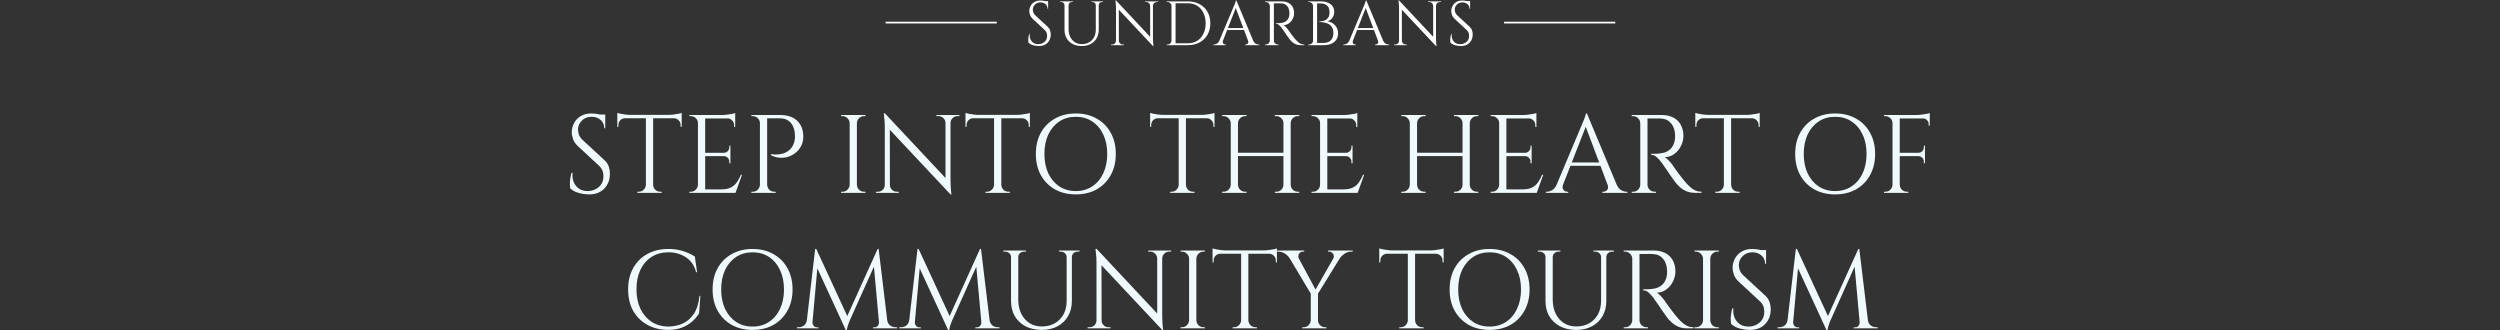 <svg width="1439" height="190" viewBox="0 0 1439 190" fill="none" xmlns="http://www.w3.org/2000/svg">
<rect x="0" y="0" width="1439" height="190" fill="#333333" stroke="none"/>
<line x1="509.75" y1="13" x2="573.75" y2="13" stroke="white"/>
<path d="M598.803 0.296C599.187 0.296 599.595 0.32 600.027 0.368C600.483 0.416 600.915 0.488 601.323 0.584C601.755 0.656 602.139 0.74 602.475 0.836C602.835 0.908 603.111 0.992 603.303 1.088V5.084H602.979C602.979 3.932 602.583 3.032 601.791 2.384C600.999 1.712 600.039 1.376 598.911 1.376C597.591 1.376 596.523 1.796 595.707 2.636C594.891 3.452 594.483 4.412 594.483 5.516C594.483 5.972 594.579 6.512 594.771 7.136C594.987 7.736 595.371 8.3 595.923 8.828L603.015 15.38C603.735 16.052 604.215 16.772 604.455 17.54C604.695 18.308 604.815 19.052 604.815 19.772C604.815 21.764 604.203 23.384 602.979 24.632C601.779 25.88 600.147 26.504 598.083 26.504C597.507 26.504 596.823 26.444 596.031 26.324C595.263 26.204 594.507 26 593.763 25.712C593.043 25.4 592.443 25.004 591.963 24.524C591.891 24.14 591.855 23.66 591.855 23.084C591.855 22.508 591.903 21.908 591.999 21.284C592.095 20.636 592.227 20.048 592.395 19.52H592.719C592.599 20.744 592.755 21.812 593.187 22.724C593.619 23.636 594.243 24.332 595.059 24.812C595.899 25.268 596.847 25.472 597.903 25.424C599.223 25.352 600.351 24.896 601.287 24.056C602.247 23.192 602.727 22.04 602.727 20.6C602.727 19.904 602.607 19.28 602.367 18.728C602.127 18.152 601.779 17.66 601.323 17.252L594.411 10.844C593.691 10.172 593.187 9.44 592.899 8.648C592.611 7.832 592.467 7.076 592.467 6.38C592.467 5.372 592.707 4.4 593.187 3.464C593.667 2.528 594.375 1.772 595.311 1.196C596.271 0.596 597.435 0.296 598.803 0.296ZM603.303 0.656V1.412H600.567V0.656H603.303ZM615.077 0.8V16.64C615.077 18.368 615.389 19.892 616.013 21.212C616.661 22.532 617.561 23.564 618.713 24.308C619.865 25.028 621.197 25.388 622.709 25.388C624.317 25.388 625.721 25.04 626.921 24.344C628.121 23.648 629.057 22.688 629.729 21.464C630.401 20.216 630.737 18.764 630.737 17.108V0.8H632.429V17.108C632.429 18.98 632.021 20.624 631.205 22.04C630.413 23.432 629.285 24.524 627.821 25.316C626.357 26.108 624.653 26.504 622.709 26.504C620.717 26.504 618.965 26.12 617.453 25.352C615.965 24.56 614.801 23.468 613.961 22.076C613.145 20.66 612.737 19.016 612.737 17.144V0.8H615.077ZM612.845 0.8V2.96H612.737C612.737 2.432 612.545 2 612.161 1.664C611.801 1.328 611.357 1.16 610.829 1.16C610.829 1.16 610.733 1.16 610.541 1.16C610.349 1.16 610.253 1.16 610.253 1.16V0.8H612.845ZM617.561 0.8V1.16C617.561 1.16 617.465 1.16 617.273 1.16C617.081 1.16 616.985 1.16 616.985 1.16C616.457 1.16 616.001 1.328 615.617 1.664C615.257 2 615.077 2.432 615.077 2.96H615.005V0.8H617.561ZM630.845 0.8V2.96H630.737C630.737 2.432 630.545 2 630.161 1.664C629.801 1.328 629.357 1.16 628.829 1.16C628.829 1.16 628.733 1.16 628.541 1.16C628.349 1.16 628.253 1.16 628.253 1.16V0.8H630.845ZM634.913 0.8V1.16C634.913 1.16 634.817 1.16 634.625 1.16C634.433 1.16 634.337 1.16 634.337 1.16C633.809 1.16 633.353 1.328 632.969 1.664C632.609 2 632.429 2.432 632.429 2.96H632.357V0.8H634.913ZM642.397 0.26L663.313 22.58L663.637 26.504L642.721 4.22L642.397 0.26ZM642.469 23.444V26H639.481V25.64C639.481 25.64 639.589 25.64 639.805 25.64C640.021 25.64 640.141 25.64 640.165 25.64C640.765 25.64 641.281 25.424 641.713 24.992C642.145 24.56 642.361 24.044 642.361 23.444H642.469ZM644.017 23.444C644.017 24.044 644.233 24.56 644.665 24.992C645.097 25.424 645.613 25.64 646.213 25.64C646.237 25.64 646.357 25.64 646.573 25.64C646.789 25.64 646.897 25.64 646.897 25.64V26H643.909V23.444H644.017ZM642.397 0.26L643.981 2.276L644.017 26H642.361V4.76C642.361 3.536 642.301 2.48 642.181 1.592C642.085 0.704 642.037 0.26 642.037 0.26H642.397ZM663.637 0.8V21.896C663.637 22.664 663.661 23.408 663.709 24.128C663.757 24.824 663.805 25.4 663.853 25.856C663.925 26.288 663.961 26.504 663.961 26.504H663.637L662.017 24.596V0.8H663.637ZM666.517 0.8V1.16C666.517 1.16 666.409 1.16 666.193 1.16C665.977 1.16 665.869 1.16 665.869 1.16C665.269 1.16 664.753 1.376 664.321 1.808C663.889 2.216 663.661 2.732 663.637 3.356H663.529V0.8H666.517ZM659.101 0.8H662.089V3.356H662.017C661.993 2.732 661.765 2.216 661.333 1.808C660.925 1.376 660.409 1.16 659.785 1.16C659.785 1.16 659.677 1.16 659.461 1.16C659.245 1.16 659.125 1.16 659.101 1.16V0.8ZM683.743 0.8C686.311 0.8 688.555 1.328 690.475 2.384C692.419 3.416 693.931 4.88 695.011 6.776C696.115 8.672 696.667 10.88 696.667 13.4C696.667 15.92 696.115 18.128 695.011 20.024C693.931 21.896 692.419 23.36 690.475 24.416C688.555 25.472 686.311 26 683.743 26H676.039L676.003 24.92C676.003 24.92 676.255 24.92 676.759 24.92C677.287 24.92 677.935 24.92 678.703 24.92C679.495 24.92 680.275 24.92 681.043 24.92C681.811 24.92 682.447 24.92 682.951 24.92C683.479 24.92 683.743 24.92 683.743 24.92C685.807 24.92 687.595 24.44 689.107 23.48C690.643 22.52 691.831 21.176 692.671 19.448C693.535 17.72 693.967 15.704 693.967 13.4C693.967 11.096 693.535 9.08 692.671 7.352C691.831 5.624 690.643 4.28 689.107 3.32C687.571 2.36 685.783 1.88 683.743 1.88C683.743 1.88 683.467 1.88 682.915 1.88C682.387 1.88 681.715 1.88 680.899 1.88C680.107 1.88 679.303 1.88 678.487 1.88C677.695 1.88 677.023 1.88 676.471 1.88C675.919 1.88 675.643 1.88 675.643 1.88V0.8H683.743ZM676.651 0.8V26H674.311V0.8H676.651ZM674.419 23.372V26H671.539V25.64C671.539 25.64 671.611 25.64 671.755 25.64C671.923 25.64 672.007 25.64 672.007 25.64C672.631 25.64 673.159 25.424 673.591 24.992C674.047 24.536 674.287 23.996 674.311 23.372H674.419ZM674.419 3.428H674.311C674.311 2.804 674.083 2.276 673.627 1.844C673.171 1.388 672.631 1.16 672.007 1.16C672.007 1.16 671.935 1.16 671.791 1.16C671.647 1.16 671.575 1.16 671.575 1.16L671.539 0.8H674.419V3.428ZM711.677 0.296L722.333 25.784H719.273L710.957 3.716L711.677 0.296ZM703.937 23.372C703.769 23.852 703.745 24.26 703.865 24.596C703.985 24.932 704.177 25.196 704.441 25.388C704.729 25.556 705.017 25.64 705.305 25.64H705.629V26H698.393V25.64C698.393 25.64 698.453 25.64 698.573 25.64C698.669 25.64 698.717 25.64 698.717 25.64C699.269 25.64 699.833 25.472 700.409 25.136C701.009 24.776 701.501 24.188 701.885 23.372H703.937ZM711.677 0.296L712.001 2.816L702.965 25.892H700.805L710.021 4.004C710.021 4.004 710.081 3.86 710.201 3.572C710.345 3.26 710.501 2.888 710.669 2.456C710.861 2.024 711.017 1.604 711.137 1.196C711.281 0.788 711.353 0.488 711.353 0.296H711.677ZM716.753 16.172V17.252H705.485V16.172H716.753ZM718.373 23.372H721.325C721.685 24.188 722.165 24.776 722.765 25.136C723.365 25.472 723.941 25.64 724.493 25.64C724.493 25.64 724.541 25.64 724.637 25.64C724.733 25.64 724.781 25.64 724.781 25.64V26H716.681V25.64H717.005C717.461 25.64 717.869 25.448 718.229 25.064C718.589 24.656 718.637 24.092 718.373 23.372ZM732.786 0.8H737.862C738.942 0.8 739.914 0.956 740.778 1.268C741.666 1.58 742.41 2.036 743.01 2.636C743.61 3.212 744.066 3.92 744.378 4.76C744.714 5.576 744.882 6.512 744.882 7.568C744.882 8.72 744.606 9.824 744.054 10.88C743.526 11.936 742.794 12.8 741.858 13.472C740.946 14.12 739.914 14.444 738.762 14.444C739.17 14.612 739.614 14.96 740.094 15.488C740.574 15.992 740.994 16.484 741.354 16.964C741.354 16.964 741.51 17.204 741.822 17.684C742.158 18.14 742.566 18.704 743.046 19.376C743.55 20.048 744.054 20.708 744.558 21.356C745.062 22.004 745.494 22.52 745.854 22.904C746.334 23.432 746.814 23.9 747.294 24.308C747.774 24.716 748.29 25.04 748.842 25.28C749.418 25.52 750.054 25.64 750.75 25.64V26H748.77C747.666 26 746.706 25.832 745.89 25.496C745.098 25.16 744.426 24.752 743.874 24.272C743.322 23.768 742.854 23.288 742.47 22.832C742.398 22.736 742.194 22.46 741.858 22.004C741.546 21.548 741.162 21.008 740.706 20.384C740.274 19.736 739.842 19.1 739.41 18.476C738.978 17.852 738.606 17.324 738.294 16.892C737.982 16.436 737.802 16.172 737.754 16.1C737.298 15.5 736.794 14.948 736.242 14.444C735.69 13.94 735.09 13.688 734.442 13.688V13.328C734.442 13.328 734.622 13.34 734.982 13.364C735.366 13.364 735.822 13.352 736.35 13.328C736.974 13.304 737.658 13.208 738.402 13.04C739.146 12.872 739.842 12.524 740.49 11.996C741.138 11.468 741.63 10.664 741.966 9.584C742.038 9.32 742.098 8.996 742.146 8.612C742.194 8.204 742.206 7.808 742.182 7.424C742.158 5.792 741.738 4.496 740.922 3.536C740.13 2.552 739.062 2.024 737.718 1.952C737.046 1.904 736.35 1.892 735.63 1.916C734.934 1.916 734.346 1.916 733.866 1.916C733.386 1.916 733.146 1.916 733.146 1.916C733.146 1.892 733.11 1.796 733.038 1.628C732.99 1.436 732.93 1.256 732.858 1.088C732.81 0.896 732.786 0.8 732.786 0.8ZM733.254 0.8V26H730.914V0.8H733.254ZM731.022 23.372V26H728.142V25.64C728.142 25.64 728.214 25.64 728.358 25.64C728.526 25.64 728.61 25.64 728.61 25.64C729.234 25.64 729.762 25.424 730.194 24.992C730.65 24.536 730.89 23.996 730.914 23.372H731.022ZM731.022 3.428H730.914C730.89 2.804 730.65 2.276 730.194 1.844C729.762 1.388 729.234 1.16 728.61 1.16C728.61 1.16 728.526 1.16 728.358 1.16C728.214 1.16 728.142 1.16 728.142 1.16V0.8H731.022V3.428ZM733.146 23.372H733.254C733.254 23.996 733.482 24.536 733.938 24.992C734.394 25.424 734.934 25.64 735.558 25.64C735.558 25.64 735.63 25.64 735.774 25.64C735.918 25.64 735.99 25.64 735.99 25.64V26H733.146V23.372ZM756.363 0.8H760.179C761.859 0.8 763.275 1.052 764.427 1.556C765.603 2.06 766.491 2.768 767.091 3.68C767.691 4.568 767.991 5.612 767.991 6.812C767.991 7.82 767.799 8.708 767.415 9.476C767.031 10.22 766.539 10.832 765.939 11.312C765.339 11.768 764.703 12.092 764.031 12.284C765.303 12.476 766.395 12.896 767.307 13.544C768.243 14.192 768.951 15.008 769.431 15.992C769.935 16.952 770.187 18.032 770.187 19.232C770.187 20.576 769.863 21.764 769.215 22.796C768.567 23.804 767.607 24.596 766.335 25.172C765.087 25.724 763.575 26 761.799 26H757.803C757.803 26 757.803 25.892 757.803 25.676C757.827 25.46 757.839 25.244 757.839 25.028C757.839 24.812 757.839 24.704 757.839 24.704H761.655C762.903 24.704 763.959 24.488 764.823 24.056C765.687 23.6 766.347 22.94 766.803 22.076C767.259 21.212 767.487 20.18 767.487 18.98C767.487 17.636 767.223 16.544 766.695 15.704C766.191 14.864 765.531 14.228 764.715 13.796C763.899 13.364 763.011 13.076 762.051 12.932C761.115 12.764 760.215 12.68 759.351 12.68V12.356C759.903 12.356 760.515 12.296 761.187 12.176C761.859 12.056 762.507 11.816 763.131 11.456C763.755 11.096 764.271 10.568 764.679 9.872C765.087 9.152 765.291 8.216 765.291 7.064C765.291 5.984 765.087 5.06 764.679 4.292C764.295 3.524 763.707 2.948 762.915 2.564C762.147 2.156 761.187 1.952 760.035 1.952H756.723C756.723 1.928 756.687 1.832 756.615 1.664C756.567 1.472 756.507 1.28 756.435 1.088C756.387 0.896 756.363 0.8 756.363 0.8ZM758.127 0.8V26H755.787V0.8H758.127ZM755.895 23.372V26H753.015L753.051 25.64C753.099 25.64 753.171 25.64 753.267 25.64C753.387 25.64 753.459 25.64 753.483 25.64C754.107 25.64 754.647 25.424 755.103 24.992C755.559 24.536 755.787 23.996 755.787 23.372H755.895ZM755.895 3.428H755.787C755.787 2.804 755.559 2.276 755.103 1.844C754.647 1.388 754.107 1.16 753.483 1.16C753.459 1.16 753.387 1.16 753.267 1.16C753.171 1.16 753.099 1.16 753.051 1.16L753.015 0.8H755.895V3.428ZM786.473 0.296L797.129 25.784H794.069L785.753 3.716L786.473 0.296ZM778.733 23.372C778.565 23.852 778.541 24.26 778.661 24.596C778.781 24.932 778.973 25.196 779.237 25.388C779.525 25.556 779.813 25.64 780.101 25.64H780.425V26H773.189V25.64C773.189 25.64 773.249 25.64 773.369 25.64C773.465 25.64 773.513 25.64 773.513 25.64C774.065 25.64 774.629 25.472 775.205 25.136C775.805 24.776 776.297 24.188 776.681 23.372H778.733ZM786.473 0.296L786.797 2.816L777.761 25.892H775.601L784.817 4.004C784.817 4.004 784.877 3.86 784.997 3.572C785.141 3.26 785.297 2.888 785.465 2.456C785.657 2.024 785.813 1.604 785.933 1.196C786.077 0.788 786.149 0.488 786.149 0.296H786.473ZM791.549 16.172V17.252H780.281V16.172H791.549ZM793.169 23.372H796.121C796.481 24.188 796.961 24.776 797.561 25.136C798.161 25.472 798.737 25.64 799.289 25.64C799.289 25.64 799.337 25.64 799.433 25.64C799.529 25.64 799.577 25.64 799.577 25.64V26H791.477V25.64H791.801C792.257 25.64 792.665 25.448 793.025 25.064C793.385 24.656 793.433 24.092 793.169 23.372ZM805.314 0.26L826.23 22.58L826.554 26.504L805.638 4.22L805.314 0.26ZM805.386 23.444V26H802.398V25.64C802.398 25.64 802.506 25.64 802.722 25.64C802.938 25.64 803.058 25.64 803.082 25.64C803.682 25.64 804.198 25.424 804.63 24.992C805.062 24.56 805.278 24.044 805.278 23.444H805.386ZM806.934 23.444C806.934 24.044 807.15 24.56 807.582 24.992C808.014 25.424 808.53 25.64 809.13 25.64C809.154 25.64 809.274 25.64 809.49 25.64C809.706 25.64 809.814 25.64 809.814 25.64V26H806.826V23.444H806.934ZM805.314 0.26L806.898 2.276L806.934 26H805.278V4.76C805.278 3.536 805.218 2.48 805.098 1.592C805.002 0.704 804.954 0.26 804.954 0.26H805.314ZM826.554 0.8V21.896C826.554 22.664 826.578 23.408 826.626 24.128C826.674 24.824 826.722 25.4 826.77 25.856C826.842 26.288 826.878 26.504 826.878 26.504H826.554L824.934 24.596V0.8H826.554ZM829.434 0.8V1.16C829.434 1.16 829.326 1.16 829.11 1.16C828.894 1.16 828.786 1.16 828.786 1.16C828.186 1.16 827.67 1.376 827.238 1.808C826.806 2.216 826.578 2.732 826.554 3.356H826.446V0.8H829.434ZM822.018 0.8H825.006V3.356H824.934C824.91 2.732 824.682 2.216 824.25 1.808C823.842 1.376 823.326 1.16 822.702 1.16C822.702 1.16 822.594 1.16 822.378 1.16C822.162 1.16 822.042 1.16 822.018 1.16V0.8ZM841.683 0.296C842.067 0.296 842.475 0.32 842.907 0.368C843.363 0.416 843.795 0.488 844.203 0.584C844.635 0.656 845.019 0.74 845.355 0.836C845.715 0.908 845.991 0.992 846.183 1.088V5.084H845.859C845.859 3.932 845.463 3.032 844.671 2.384C843.879 1.712 842.919 1.376 841.791 1.376C840.471 1.376 839.403 1.796 838.587 2.636C837.771 3.452 837.363 4.412 837.363 5.516C837.363 5.972 837.459 6.512 837.651 7.136C837.867 7.736 838.251 8.3 838.803 8.828L845.895 15.38C846.615 16.052 847.095 16.772 847.335 17.54C847.575 18.308 847.695 19.052 847.695 19.772C847.695 21.764 847.083 23.384 845.859 24.632C844.659 25.88 843.027 26.504 840.963 26.504C840.387 26.504 839.703 26.444 838.911 26.324C838.143 26.204 837.387 26 836.643 25.712C835.923 25.4 835.323 25.004 834.843 24.524C834.771 24.14 834.735 23.66 834.735 23.084C834.735 22.508 834.783 21.908 834.879 21.284C834.975 20.636 835.107 20.048 835.275 19.52H835.599C835.479 20.744 835.635 21.812 836.067 22.724C836.499 23.636 837.123 24.332 837.939 24.812C838.779 25.268 839.727 25.472 840.783 25.424C842.103 25.352 843.231 24.896 844.167 24.056C845.127 23.192 845.607 22.04 845.607 20.6C845.607 19.904 845.487 19.28 845.247 18.728C845.007 18.152 844.659 17.66 844.203 17.252L837.291 10.844C836.571 10.172 836.067 9.44 835.779 8.648C835.491 7.832 835.347 7.076 835.347 6.38C835.347 5.372 835.587 4.4 836.067 3.464C836.547 2.528 837.255 1.772 838.191 1.196C839.151 0.596 840.315 0.296 841.683 0.296ZM846.183 0.656V1.412H843.447V0.656H846.183Z" fill="white"/>
<line x1="865.75" y1="13" x2="929.75" y2="13" stroke="white"/>
<path d="M340.378 65.304C341.06 65.304 341.786 65.347 342.554 65.432C343.364 65.517 344.132 65.645 344.858 65.816C345.626 65.944 346.308 66.093 346.906 66.264C347.546 66.392 348.036 66.541 348.378 66.712V73.816H347.802C347.802 71.768 347.098 70.168 345.69 69.016C344.282 67.821 342.575 67.224 340.57 67.224C338.223 67.224 336.324 67.971 334.874 69.464C333.423 70.915 332.698 72.621 332.698 74.584C332.698 75.395 332.868 76.355 333.21 77.464C333.594 78.531 334.276 79.533 335.258 80.472L347.866 92.12C349.146 93.315 349.999 94.595 350.426 95.96C350.852 97.325 351.066 98.648 351.066 99.928C351.066 103.469 349.978 106.349 347.802 108.568C345.668 110.787 342.767 111.896 339.098 111.896C338.074 111.896 336.858 111.789 335.45 111.576C334.084 111.363 332.74 111 331.418 110.488C330.138 109.933 329.071 109.229 328.218 108.376C328.09 107.693 328.026 106.84 328.026 105.816C328.026 104.792 328.111 103.725 328.282 102.616C328.452 101.464 328.687 100.419 328.986 99.48H329.562C329.348 101.656 329.626 103.555 330.394 105.176C331.162 106.797 332.271 108.035 333.722 108.888C335.215 109.699 336.9 110.061 338.778 109.976C341.124 109.848 343.13 109.037 344.794 107.544C346.5 106.008 347.354 103.96 347.354 101.4C347.354 100.163 347.14 99.053 346.714 98.072C346.287 97.048 345.668 96.173 344.858 95.448L332.57 84.056C331.29 82.861 330.394 81.56 329.882 80.152C329.37 78.701 329.114 77.357 329.114 76.12C329.114 74.328 329.54 72.6 330.394 70.936C331.247 69.272 332.506 67.928 334.17 66.904C335.876 65.837 337.946 65.304 340.378 65.304ZM348.378 65.944V67.288H343.514V65.944H348.378ZM375.937 66.392V111H371.777V66.392H375.937ZM392.385 66.136V68.056H355.329V66.136H392.385ZM392.385 67.864V73.048L391.745 72.984V71.896C391.745 70.829 391.361 69.933 390.593 69.208C389.867 68.483 388.993 68.099 387.969 68.056V67.864H392.385ZM392.385 64.984V66.84L384.577 66.136C385.515 66.136 386.497 66.072 387.521 65.944C388.587 65.816 389.569 65.667 390.465 65.496C391.361 65.325 392.001 65.155 392.385 64.984ZM371.969 106.328V111H366.849V110.36C366.849 110.36 366.977 110.36 367.233 110.36C367.531 110.36 367.681 110.36 367.681 110.36C368.79 110.36 369.729 109.976 370.497 109.208C371.307 108.397 371.734 107.437 371.777 106.328H371.969ZM375.745 106.328H375.937C375.979 107.437 376.385 108.397 377.153 109.208C377.963 109.976 378.923 110.36 380.033 110.36C380.033 110.36 380.161 110.36 380.417 110.36C380.715 110.36 380.865 110.36 380.865 110.36V111H375.745V106.328ZM359.745 67.864V68.056C358.678 68.099 357.782 68.483 357.057 69.208C356.331 69.933 355.969 70.829 355.969 71.896V72.984L355.329 73.048V67.864H359.745ZM355.329 64.984C355.755 65.155 356.395 65.325 357.249 65.496C358.145 65.667 359.126 65.816 360.193 65.944C361.259 66.072 362.241 66.136 363.137 66.136L355.329 66.84V64.984ZM405.899 66.2V111H401.739V66.2H405.899ZM423.179 109.016V111H405.707V109.016H423.179ZM420.427 87.96V89.88H405.707V87.96H420.427ZM423.179 66.2V68.184H405.707V66.2H423.179ZM427.083 100.632L423.371 111H412.747L415.051 109.016C417.313 109.016 419.147 108.675 420.555 107.992C422.006 107.267 423.179 106.264 424.075 104.984C424.971 103.704 425.761 102.253 426.443 100.632H427.083ZM420.427 89.752V93.976H419.787V93.016C419.787 92.163 419.489 91.437 418.891 90.84C418.294 90.2 417.569 89.88 416.715 89.88V89.752H420.427ZM420.427 83.864V88.088H416.715V87.96C417.569 87.917 418.294 87.597 418.891 87C419.489 86.36 419.787 85.613 419.787 84.76V83.864H420.427ZM423.179 67.992V73.112H422.539V71.96C422.539 70.936 422.177 70.061 421.451 69.336C420.726 68.568 419.83 68.163 418.763 68.12V67.992H423.179ZM423.179 65.048V66.904L415.371 66.2C416.31 66.2 417.291 66.136 418.315 66.008C419.382 65.88 420.363 65.731 421.259 65.56C422.155 65.389 422.795 65.219 423.179 65.048ZM401.931 106.328V111H396.811V110.36C396.811 110.36 396.939 110.36 397.195 110.36C397.494 110.36 397.643 110.36 397.643 110.36C398.753 110.36 399.691 109.976 400.459 109.208C401.27 108.397 401.697 107.437 401.739 106.328H401.931ZM401.931 70.872H401.739C401.739 69.763 401.334 68.824 400.523 68.056C399.713 67.245 398.753 66.84 397.643 66.84C397.643 66.84 397.515 66.84 397.259 66.84C397.003 66.84 396.875 66.84 396.875 66.84L396.811 66.2H401.931V70.872ZM440.74 66.2H449.188C451.918 66.2 454.265 66.691 456.228 67.672C458.19 68.653 459.705 70.083 460.772 71.96C461.838 73.795 462.372 75.992 462.372 78.552C462.372 80.515 461.988 82.285 461.22 83.864C460.452 85.4 459.428 86.701 458.148 87.768C456.868 88.835 455.417 89.645 453.796 90.2C452.174 90.712 450.489 90.904 448.74 90.776C447.033 90.648 445.369 90.157 443.748 89.304V88.664C443.748 88.664 444.11 88.728 444.836 88.856C445.561 88.941 446.478 88.963 447.588 88.92C448.74 88.835 449.934 88.6 451.172 88.216C452.452 87.789 453.625 87.064 454.692 86.04C455.801 85.016 456.633 83.587 457.188 81.752C457.316 81.283 457.422 80.707 457.508 80.024C457.593 79.299 457.614 78.595 457.572 77.912C457.529 74.968 456.761 72.6 455.268 70.808C453.774 69.016 451.662 68.12 448.932 68.12H441.38C441.38 68.12 441.316 67.971 441.188 67.672C441.102 67.331 440.996 67.011 440.868 66.712C440.782 66.371 440.74 66.2 440.74 66.2ZM441.572 66.2V111H437.412V66.2H441.572ZM437.604 106.328V111H432.484V110.36C432.484 110.36 432.612 110.36 432.868 110.36C433.166 110.36 433.316 110.36 433.316 110.36C434.425 110.36 435.364 109.976 436.132 109.208C436.942 108.397 437.369 107.437 437.412 106.328H437.604ZM437.604 70.872H437.412C437.412 69.763 437.006 68.824 436.196 68.056C435.385 67.245 434.425 66.84 433.316 66.84C433.316 66.84 433.188 66.84 432.932 66.84C432.676 66.84 432.548 66.84 432.548 66.84L432.484 66.2H437.604V70.872ZM441.38 106.328H441.572C441.614 107.437 442.02 108.397 442.788 109.208C443.598 109.976 444.558 110.36 445.668 110.36C445.668 110.36 445.796 110.36 446.052 110.36C446.35 110.36 446.5 110.36 446.5 110.36V111H441.38V106.328ZM493.229 66.2V111H489.069V66.2H493.229ZM489.261 106.328V111H484.141V110.36C484.141 110.36 484.269 110.36 484.525 110.36C484.824 110.36 484.973 110.36 484.973 110.36C486.083 110.36 487.021 109.976 487.789 109.208C488.6 108.397 489.027 107.437 489.069 106.328H489.261ZM489.261 70.872H489.069C489.027 69.763 488.6 68.824 487.789 68.056C487.021 67.245 486.083 66.84 484.973 66.84C484.973 66.84 484.824 66.84 484.525 66.84C484.269 66.84 484.141 66.84 484.141 66.84V66.2H489.261V70.872ZM493.037 106.328H493.229C493.272 107.437 493.677 108.397 494.445 109.208C495.256 109.976 496.216 110.36 497.325 110.36C497.325 110.36 497.453 110.36 497.709 110.36C497.965 110.36 498.115 110.36 498.157 110.36V111H493.037V106.328ZM493.037 70.872V66.2H498.157V66.84C498.115 66.84 497.965 66.84 497.709 66.84C497.453 66.84 497.325 66.84 497.325 66.84C496.216 66.84 495.256 67.245 494.445 68.056C493.677 68.824 493.272 69.763 493.229 70.872H493.037ZM509.35 65.24L546.534 104.92L547.11 111.896L509.926 72.28L509.35 65.24ZM509.478 106.456V111H504.166V110.36C504.166 110.36 504.358 110.36 504.742 110.36C505.126 110.36 505.34 110.36 505.382 110.36C506.449 110.36 507.366 109.976 508.134 109.208C508.902 108.44 509.286 107.523 509.286 106.456H509.478ZM512.23 106.456C512.23 107.523 512.614 108.44 513.382 109.208C514.15 109.976 515.068 110.36 516.134 110.36C516.177 110.36 516.39 110.36 516.774 110.36C517.158 110.36 517.35 110.36 517.35 110.36V111H512.038V106.456H512.23ZM509.35 65.24L512.166 68.824L512.23 111H509.286V73.24C509.286 71.064 509.18 69.187 508.966 67.608C508.796 66.029 508.71 65.24 508.71 65.24H509.35ZM547.11 66.2V103.704C547.11 105.069 547.153 106.392 547.238 107.672C547.324 108.909 547.409 109.933 547.494 110.744C547.622 111.512 547.686 111.896 547.686 111.896H547.11L544.23 108.504V66.2H547.11ZM552.23 66.2V66.84C552.23 66.84 552.038 66.84 551.654 66.84C551.27 66.84 551.078 66.84 551.078 66.84C550.012 66.84 549.094 67.224 548.326 67.992C547.558 68.717 547.153 69.635 547.11 70.744H546.918V66.2H552.23ZM539.046 66.2H544.358V70.744H544.23C544.188 69.635 543.782 68.717 543.014 67.992C542.289 67.224 541.372 66.84 540.262 66.84C540.262 66.84 540.07 66.84 539.686 66.84C539.302 66.84 539.089 66.84 539.046 66.84V66.2ZM576.347 66.392V111H572.187V66.392H576.347ZM592.795 66.136V68.056H555.739V66.136H592.795ZM592.795 67.864V73.048L592.155 72.984V71.896C592.155 70.829 591.771 69.933 591.003 69.208C590.277 68.483 589.403 68.099 588.379 68.056V67.864H592.795ZM592.795 64.984V66.84L584.987 66.136C585.925 66.136 586.907 66.072 587.931 65.944C588.997 65.816 589.979 65.667 590.875 65.496C591.771 65.325 592.411 65.155 592.795 64.984ZM572.379 106.328V111H567.259V110.36C567.259 110.36 567.387 110.36 567.643 110.36C567.941 110.36 568.091 110.36 568.091 110.36C569.2 110.36 570.139 109.976 570.907 109.208C571.717 108.397 572.144 107.437 572.187 106.328H572.379ZM576.155 106.328H576.347C576.389 107.437 576.795 108.397 577.563 109.208C578.373 109.976 579.333 110.36 580.443 110.36C580.443 110.36 580.571 110.36 580.827 110.36C581.125 110.36 581.275 110.36 581.275 110.36V111H576.155V106.328ZM560.155 67.864V68.056C559.088 68.099 558.192 68.483 557.467 69.208C556.741 69.933 556.379 70.829 556.379 71.896V72.984L555.739 73.048V67.864H560.155ZM555.739 64.984C556.165 65.155 556.805 65.325 557.659 65.496C558.555 65.667 559.536 65.816 560.603 65.944C561.669 66.072 562.651 66.136 563.547 66.136L555.739 66.84V64.984ZM619.212 65.304C623.778 65.304 627.788 66.285 631.244 68.248C634.7 70.168 637.388 72.877 639.308 76.376C641.271 79.875 642.252 83.949 642.252 88.6C642.252 93.251 641.271 97.325 639.308 100.824C637.388 104.323 634.7 107.053 631.244 109.016C627.788 110.936 623.778 111.896 619.212 111.896C614.69 111.896 610.7 110.936 607.244 109.016C603.788 107.053 601.079 104.323 599.116 100.824C597.196 97.325 596.236 93.251 596.236 88.6C596.236 83.949 597.196 79.875 599.116 76.376C601.079 72.877 603.788 70.168 607.244 68.248C610.7 66.285 614.69 65.304 619.212 65.304ZM619.212 109.976C622.839 109.976 625.996 109.08 628.684 107.288C631.415 105.496 633.527 103 635.02 99.8C636.556 96.6 637.324 92.867 637.324 88.6C637.324 84.333 636.556 80.6 635.02 77.4C633.527 74.2 631.415 71.704 628.684 69.912C625.996 68.12 622.839 67.224 619.212 67.224C615.628 67.224 612.471 68.12 609.74 69.912C607.052 71.704 604.94 74.2 603.404 77.4C601.911 80.6 601.164 84.333 601.164 88.6C601.164 92.867 601.911 96.6 603.404 99.8C604.94 103 607.052 105.496 609.74 107.288C612.471 109.08 615.628 109.976 619.212 109.976ZM682.614 66.392V111H678.454V66.392H682.614ZM699.062 66.136V68.056H662.006V66.136H699.062ZM699.062 67.864V73.048L698.422 72.984V71.896C698.422 70.829 698.038 69.933 697.27 69.208C696.545 68.483 695.67 68.099 694.646 68.056V67.864H699.062ZM699.062 64.984V66.84L691.254 66.136C692.193 66.136 693.174 66.072 694.198 65.944C695.265 65.816 696.246 65.667 697.142 65.496C698.038 65.325 698.678 65.155 699.062 64.984ZM678.646 106.328V111H673.526V110.36C673.526 110.36 673.654 110.36 673.91 110.36C674.209 110.36 674.358 110.36 674.358 110.36C675.468 110.36 676.406 109.976 677.174 109.208C677.985 108.397 678.412 107.437 678.454 106.328H678.646ZM682.422 106.328H682.614C682.657 107.437 683.062 108.397 683.83 109.208C684.641 109.976 685.601 110.36 686.71 110.36C686.71 110.36 686.838 110.36 687.094 110.36C687.393 110.36 687.542 110.36 687.542 110.36V111H682.422V106.328ZM666.422 67.864V68.056C665.356 68.099 664.46 68.483 663.734 69.208C663.009 69.933 662.646 70.829 662.646 71.896V72.984L662.006 73.048V67.864H666.422ZM662.006 64.984C662.433 65.155 663.073 65.325 663.926 65.496C664.822 65.667 665.804 65.816 666.87 65.944C667.937 66.072 668.918 66.136 669.814 66.136L662.006 66.84V64.984ZM742.913 66.2V111H738.753V66.2H742.913ZM712.577 66.2V111H708.417V66.2H712.577ZM739.329 87.896V89.816H711.937V87.896H739.329ZM708.609 106.328V111H703.489V110.36C703.489 110.36 703.617 110.36 703.873 110.36C704.171 110.36 704.321 110.36 704.321 110.36C705.43 110.36 706.369 109.976 707.137 109.208C707.947 108.397 708.374 107.437 708.417 106.328H708.609ZM708.609 70.872H708.417C708.374 69.763 707.947 68.824 707.137 68.056C706.369 67.245 705.43 66.84 704.321 66.84C704.321 66.84 704.171 66.84 703.873 66.84C703.617 66.84 703.489 66.84 703.489 66.84V66.2H708.609V70.872ZM712.385 106.328H712.577C712.619 107.437 713.025 108.397 713.793 109.208C714.603 109.976 715.563 110.36 716.673 110.36C716.673 110.36 716.801 110.36 717.057 110.36C717.313 110.36 717.462 110.36 717.505 110.36V111H712.385V106.328ZM712.385 70.872V66.2H717.505V66.84C717.462 66.84 717.313 66.84 717.057 66.84C716.801 66.84 716.673 66.84 716.673 66.84C715.563 66.84 714.603 67.245 713.793 68.056C713.025 68.824 712.619 69.763 712.577 70.872H712.385ZM738.945 106.328V111H733.825V110.36C733.867 110.36 734.017 110.36 734.273 110.36C734.529 110.36 734.657 110.36 734.657 110.36C735.766 110.36 736.726 109.976 737.537 109.208C738.347 108.397 738.753 107.437 738.753 106.328H738.945ZM738.945 70.872H738.753C738.753 69.763 738.347 68.824 737.537 68.056C736.726 67.245 735.766 66.84 734.657 66.84C734.657 66.84 734.529 66.84 734.273 66.84C734.017 66.84 733.867 66.84 733.825 66.84V66.2H738.945V70.872ZM742.721 106.328H742.913C742.955 107.437 743.361 108.397 744.129 109.208C744.939 109.976 745.899 110.36 747.009 110.36C747.009 110.36 747.137 110.36 747.393 110.36C747.691 110.36 747.841 110.36 747.841 110.36V111H742.721V106.328ZM742.721 70.872V66.2H747.841V66.84C747.841 66.84 747.691 66.84 747.393 66.84C747.137 66.84 747.009 66.84 747.009 66.84C745.899 66.84 744.939 67.245 744.129 68.056C743.361 68.824 742.955 69.763 742.913 70.872H742.721ZM763.999 66.2V111H759.839V66.2H763.999ZM781.279 109.016V111H763.807V109.016H781.279ZM778.527 87.96V89.88H763.807V87.96H778.527ZM781.279 66.2V68.184H763.807V66.2H781.279ZM785.183 100.632L781.471 111H770.847L773.151 109.016C775.413 109.016 777.247 108.675 778.655 107.992C780.106 107.267 781.279 106.264 782.175 104.984C783.071 103.704 783.861 102.253 784.543 100.632H785.183ZM778.527 89.752V93.976H777.887V93.016C777.887 92.163 777.589 91.437 776.991 90.84C776.394 90.2 775.669 89.88 774.815 89.88V89.752H778.527ZM778.527 83.864V88.088H774.815V87.96C775.669 87.917 776.394 87.597 776.991 87C777.589 86.36 777.887 85.613 777.887 84.76V83.864H778.527ZM781.279 67.992V73.112H780.639V71.96C780.639 70.936 780.277 70.061 779.551 69.336C778.826 68.568 777.93 68.163 776.863 68.12V67.992H781.279ZM781.279 65.048V66.904L773.471 66.2C774.41 66.2 775.391 66.136 776.415 66.008C777.482 65.88 778.463 65.731 779.359 65.56C780.255 65.389 780.895 65.219 781.279 65.048ZM760.031 106.328V111H754.911V110.36C754.911 110.36 755.039 110.36 755.295 110.36C755.594 110.36 755.743 110.36 755.743 110.36C756.853 110.36 757.791 109.976 758.559 109.208C759.37 108.397 759.797 107.437 759.839 106.328H760.031ZM760.031 70.872H759.839C759.839 69.763 759.434 68.824 758.623 68.056C757.813 67.245 756.853 66.84 755.743 66.84C755.743 66.84 755.615 66.84 755.359 66.84C755.103 66.84 754.975 66.84 754.975 66.84L754.911 66.2H760.031V70.872ZM845.993 66.2V111H841.833V66.2H845.993ZM815.657 66.2V111H811.497V66.2H815.657ZM842.409 87.896V89.816H815.017V87.896H842.409ZM811.689 106.328V111H806.569V110.36C806.569 110.36 806.697 110.36 806.953 110.36C807.251 110.36 807.401 110.36 807.401 110.36C808.51 110.36 809.449 109.976 810.217 109.208C811.027 108.397 811.454 107.437 811.497 106.328H811.689ZM811.689 70.872H811.497C811.454 69.763 811.027 68.824 810.217 68.056C809.449 67.245 808.51 66.84 807.401 66.84C807.401 66.84 807.251 66.84 806.953 66.84C806.697 66.84 806.569 66.84 806.569 66.84V66.2H811.689V70.872ZM815.465 106.328H815.657C815.699 107.437 816.105 108.397 816.873 109.208C817.683 109.976 818.643 110.36 819.753 110.36C819.753 110.36 819.881 110.36 820.137 110.36C820.393 110.36 820.542 110.36 820.585 110.36V111H815.465V106.328ZM815.465 70.872V66.2H820.585V66.84C820.542 66.84 820.393 66.84 820.137 66.84C819.881 66.84 819.753 66.84 819.753 66.84C818.643 66.84 817.683 67.245 816.873 68.056C816.105 68.824 815.699 69.763 815.657 70.872H815.465ZM842.025 106.328V111H836.905V110.36C836.947 110.36 837.097 110.36 837.353 110.36C837.609 110.36 837.737 110.36 837.737 110.36C838.846 110.36 839.806 109.976 840.617 109.208C841.427 108.397 841.833 107.437 841.833 106.328H842.025ZM842.025 70.872H841.833C841.833 69.763 841.427 68.824 840.617 68.056C839.806 67.245 838.846 66.84 837.737 66.84C837.737 66.84 837.609 66.84 837.353 66.84C837.097 66.84 836.947 66.84 836.905 66.84V66.2H842.025V70.872ZM845.801 106.328H845.993C846.035 107.437 846.441 108.397 847.209 109.208C848.019 109.976 848.979 110.36 850.089 110.36C850.089 110.36 850.217 110.36 850.473 110.36C850.771 110.36 850.921 110.36 850.921 110.36V111H845.801V106.328ZM845.801 70.872V66.2H850.921V66.84C850.921 66.84 850.771 66.84 850.473 66.84C850.217 66.84 850.089 66.84 850.089 66.84C848.979 66.84 848.019 67.245 847.209 68.056C846.441 68.824 846.035 69.763 845.993 70.872H845.801ZM867.079 66.2V111H862.919V66.2H867.079ZM884.359 109.016V111H866.887V109.016H884.359ZM881.607 87.96V89.88H866.887V87.96H881.607ZM884.359 66.2V68.184H866.887V66.2H884.359ZM888.263 100.632L884.551 111H873.927L876.231 109.016C878.493 109.016 880.327 108.675 881.735 107.992C883.186 107.267 884.359 106.264 885.255 104.984C886.151 103.704 886.941 102.253 887.623 100.632H888.263ZM881.607 89.752V93.976H880.967V93.016C880.967 92.163 880.669 91.437 880.071 90.84C879.474 90.2 878.749 89.88 877.895 89.88V89.752H881.607ZM881.607 83.864V88.088H877.895V87.96C878.749 87.917 879.474 87.597 880.071 87C880.669 86.36 880.967 85.613 880.967 84.76V83.864H881.607ZM884.359 67.992V73.112H883.719V71.96C883.719 70.936 883.357 70.061 882.631 69.336C881.906 68.568 881.01 68.163 879.943 68.12V67.992H884.359ZM884.359 65.048V66.904L876.551 66.2C877.49 66.2 878.471 66.136 879.495 66.008C880.562 65.88 881.543 65.731 882.439 65.56C883.335 65.389 883.975 65.219 884.359 65.048ZM863.111 106.328V111H857.991V110.36C857.991 110.36 858.119 110.36 858.375 110.36C858.674 110.36 858.823 110.36 858.823 110.36C859.933 110.36 860.871 109.976 861.639 109.208C862.45 108.397 862.877 107.437 862.919 106.328H863.111ZM863.111 70.872H862.919C862.919 69.763 862.514 68.824 861.703 68.056C860.893 67.245 859.933 66.84 858.823 66.84C858.823 66.84 858.695 66.84 858.439 66.84C858.183 66.84 858.055 66.84 858.055 66.84L857.991 66.2H863.111V70.872ZM913.425 65.304L932.369 110.616H926.929L912.145 71.384L913.425 65.304ZM899.665 106.328C899.366 107.181 899.323 107.907 899.537 108.504C899.75 109.101 900.091 109.571 900.561 109.912C901.073 110.211 901.585 110.36 902.097 110.36H902.673V111H889.809V110.36C889.809 110.36 889.915 110.36 890.129 110.36C890.299 110.36 890.385 110.36 890.385 110.36C891.366 110.36 892.369 110.061 893.393 109.464C894.459 108.824 895.334 107.779 896.017 106.328H899.665ZM913.425 65.304L914.001 69.784L897.937 110.808H894.097L910.481 71.896C910.481 71.896 910.587 71.64 910.801 71.128C911.057 70.573 911.334 69.912 911.633 69.144C911.974 68.376 912.251 67.629 912.465 66.904C912.721 66.179 912.849 65.645 912.849 65.304H913.425ZM922.449 93.528V95.448H902.417V93.528H922.449ZM925.329 106.328H930.577C931.217 107.779 932.07 108.824 933.137 109.464C934.203 110.061 935.227 110.36 936.209 110.36C936.209 110.36 936.294 110.36 936.465 110.36C936.635 110.36 936.721 110.36 936.721 110.36V111H922.321V110.36H922.897C923.707 110.36 924.433 110.019 925.073 109.336C925.713 108.611 925.798 107.608 925.329 106.328ZM947.467 66.2H956.491C958.411 66.2 960.139 66.477 961.675 67.032C963.254 67.587 964.577 68.397 965.643 69.464C966.71 70.488 967.521 71.747 968.075 73.24C968.673 74.691 968.971 76.355 968.971 78.232C968.971 80.28 968.481 82.243 967.499 84.12C966.561 85.997 965.259 87.533 963.595 88.728C961.974 89.88 960.139 90.456 958.091 90.456C958.817 90.755 959.606 91.373 960.459 92.312C961.313 93.208 962.059 94.083 962.699 94.936C962.699 94.936 962.977 95.363 963.531 96.216C964.129 97.027 964.854 98.029 965.707 99.224C966.603 100.419 967.499 101.592 968.395 102.744C969.291 103.896 970.059 104.813 970.699 105.496C971.553 106.435 972.406 107.267 973.259 107.992C974.113 108.717 975.03 109.293 976.011 109.72C977.035 110.147 978.166 110.36 979.403 110.36V111H975.883C973.921 111 972.214 110.701 970.763 110.104C969.355 109.507 968.161 108.781 967.179 107.928C966.198 107.032 965.366 106.179 964.683 105.368C964.555 105.197 964.193 104.707 963.595 103.896C963.041 103.085 962.358 102.125 961.547 101.016C960.779 99.864 960.011 98.733 959.243 97.624C958.475 96.515 957.814 95.576 957.259 94.808C956.705 93.997 956.385 93.528 956.299 93.4C955.489 92.333 954.593 91.352 953.611 90.456C952.63 89.56 951.563 89.112 950.411 89.112V88.472C950.411 88.472 950.731 88.493 951.371 88.536C952.054 88.536 952.865 88.515 953.803 88.472C954.913 88.429 956.129 88.259 957.451 87.96C958.774 87.661 960.011 87.043 961.163 86.104C962.315 85.165 963.19 83.736 963.787 81.816C963.915 81.347 964.022 80.771 964.107 80.088C964.193 79.363 964.214 78.659 964.171 77.976C964.129 75.075 963.382 72.771 961.931 71.064C960.523 69.315 958.625 68.376 956.235 68.248C955.041 68.163 953.803 68.141 952.523 68.184C951.286 68.184 950.241 68.184 949.387 68.184C948.534 68.184 948.107 68.184 948.107 68.184C948.107 68.141 948.043 67.971 947.915 67.672C947.83 67.331 947.723 67.011 947.595 66.712C947.51 66.371 947.467 66.2 947.467 66.2ZM948.299 66.2V111H944.139V66.2H948.299ZM944.331 106.328V111H939.211V110.36C939.211 110.36 939.339 110.36 939.595 110.36C939.894 110.36 940.043 110.36 940.043 110.36C941.153 110.36 942.091 109.976 942.859 109.208C943.67 108.397 944.097 107.437 944.139 106.328H944.331ZM944.331 70.872H944.139C944.097 69.763 943.67 68.824 942.859 68.056C942.091 67.245 941.153 66.84 940.043 66.84C940.043 66.84 939.894 66.84 939.595 66.84C939.339 66.84 939.211 66.84 939.211 66.84V66.2H944.331V70.872ZM948.107 106.328H948.299C948.299 107.437 948.705 108.397 949.515 109.208C950.326 109.976 951.286 110.36 952.395 110.36C952.395 110.36 952.523 110.36 952.779 110.36C953.035 110.36 953.163 110.36 953.163 110.36V111H948.107V106.328ZM996.432 66.392V111H992.272V66.392H996.432ZM1012.88 66.136V68.056H975.824V66.136H1012.88ZM1012.88 67.864V73.048L1012.24 72.984V71.896C1012.24 70.829 1011.86 69.933 1011.09 69.208C1010.36 68.483 1009.49 68.099 1008.46 68.056V67.864H1012.88ZM1012.88 64.984V66.84L1005.07 66.136C1006.01 66.136 1006.99 66.072 1008.02 65.944C1009.08 65.816 1010.06 65.667 1010.96 65.496C1011.86 65.325 1012.5 65.155 1012.88 64.984ZM992.464 106.328V111H987.344V110.36C987.344 110.36 987.472 110.36 987.728 110.36C988.026 110.36 988.176 110.36 988.176 110.36C989.285 110.36 990.224 109.976 990.992 109.208C991.802 108.397 992.229 107.437 992.272 106.328H992.464ZM996.24 106.328H996.432C996.474 107.437 996.88 108.397 997.648 109.208C998.458 109.976 999.418 110.36 1000.53 110.36C1000.53 110.36 1000.66 110.36 1000.91 110.36C1001.21 110.36 1001.36 110.36 1001.36 110.36V111H996.24V106.328ZM980.24 67.864V68.056C979.173 68.099 978.277 68.483 977.552 69.208C976.826 69.933 976.464 70.829 976.464 71.896V72.984L975.824 73.048V67.864H980.24ZM975.824 64.984C976.25 65.155 976.89 65.325 977.744 65.496C978.64 65.667 979.621 65.816 980.688 65.944C981.754 66.072 982.736 66.136 983.632 66.136L975.824 66.84V64.984ZM1056.28 65.304C1060.85 65.304 1064.86 66.285 1068.31 68.248C1071.77 70.168 1074.46 72.877 1076.38 76.376C1078.34 79.875 1079.32 83.949 1079.32 88.6C1079.32 93.251 1078.34 97.325 1076.38 100.824C1074.46 104.323 1071.77 107.053 1068.31 109.016C1064.86 110.936 1060.85 111.896 1056.28 111.896C1051.76 111.896 1047.77 110.936 1044.31 109.016C1040.86 107.053 1038.15 104.323 1036.19 100.824C1034.27 97.325 1033.31 93.251 1033.31 88.6C1033.31 83.949 1034.27 79.875 1036.19 76.376C1038.15 72.877 1040.86 70.168 1044.31 68.248C1047.77 66.285 1051.76 65.304 1056.28 65.304ZM1056.28 109.976C1059.91 109.976 1063.07 109.08 1065.75 107.288C1068.48 105.496 1070.6 103 1072.09 99.8C1073.63 96.6 1074.39 92.867 1074.39 88.6C1074.39 84.333 1073.63 80.6 1072.09 77.4C1070.6 74.2 1068.48 71.704 1065.75 69.912C1063.07 68.12 1059.91 67.224 1056.28 67.224C1052.7 67.224 1049.54 68.12 1046.81 69.912C1044.12 71.704 1042.01 74.2 1040.47 77.4C1038.98 80.6 1038.23 84.333 1038.23 88.6C1038.23 92.867 1038.98 96.6 1040.47 99.8C1042.01 103 1044.12 105.496 1046.81 107.288C1049.54 109.08 1052.7 109.976 1056.28 109.976ZM1093.49 66.2V111H1089.33V66.2H1093.49ZM1108.02 87.96V89.88H1093.3V87.96H1108.02ZM1110.77 66.2V68.184H1093.3V66.2H1110.77ZM1108.02 89.752V93.976H1107.38V93.016C1107.38 92.163 1107.08 91.437 1106.48 90.84C1105.88 90.2 1105.16 89.88 1104.31 89.88V89.752H1108.02ZM1108.02 83.864V88.088H1104.31V87.96C1105.16 87.917 1105.88 87.597 1106.48 87C1107.08 86.36 1107.38 85.613 1107.38 84.76V83.864H1108.02ZM1110.77 67.992V72.28H1110.13V71.32C1110.13 70.467 1109.81 69.741 1109.17 69.144C1108.57 68.504 1107.85 68.184 1106.99 68.184V67.992H1110.77ZM1110.77 65.048V66.904L1102.96 66.2C1103.9 66.2 1104.88 66.136 1105.91 66.008C1106.97 65.88 1107.95 65.731 1108.85 65.56C1109.75 65.389 1110.39 65.219 1110.77 65.048ZM1089.52 106.328V111H1084.4V110.36C1084.4 110.36 1084.53 110.36 1084.79 110.36C1085.08 110.36 1085.23 110.36 1085.23 110.36C1086.34 110.36 1087.28 109.976 1088.05 109.208C1088.86 108.397 1089.29 107.437 1089.33 106.328H1089.52ZM1089.52 70.872H1089.33C1089.33 69.763 1088.92 68.824 1088.11 68.056C1087.3 67.245 1086.34 66.84 1085.23 66.84C1085.23 66.84 1085.11 66.84 1084.85 66.84C1084.59 66.84 1084.47 66.84 1084.47 66.84L1084.4 66.2H1089.52V70.872ZM1093.3 106.328H1093.49C1093.53 107.437 1093.94 108.397 1094.71 109.208C1095.52 109.976 1096.48 110.36 1097.59 110.36C1097.59 110.36 1097.71 110.36 1097.97 110.36C1098.23 110.36 1098.37 110.36 1098.42 110.36V111H1093.3V106.328Z" fill="#F0FAFD"/>
<path d="M403.154 170.312L402.386 180.36C401.276 182.195 399.868 183.837 398.162 185.288C396.498 186.696 394.514 187.827 392.21 188.68C389.948 189.491 387.346 189.896 384.402 189.896C379.964 189.853 376.018 188.872 372.562 186.952C369.106 185.032 366.396 182.344 364.434 178.888C362.514 175.389 361.554 171.272 361.554 166.536C361.554 161.885 362.514 157.832 364.434 154.376C366.354 150.877 369.042 148.168 372.498 146.248C375.996 144.285 380.092 143.304 384.786 143.304C387.943 143.304 390.78 143.731 393.298 144.584C395.858 145.395 398.076 146.419 399.954 147.656L401.234 156.68H400.658C399.719 152.925 397.799 150.088 394.898 148.168C391.996 146.205 388.626 145.224 384.786 145.224C381.031 145.224 377.767 146.12 374.994 147.912C372.263 149.661 370.13 152.136 368.594 155.336C367.1 158.493 366.354 162.205 366.354 166.472C366.354 170.739 367.1 174.472 368.594 177.672C370.13 180.872 372.242 183.368 374.93 185.16C377.66 186.952 380.818 187.891 384.402 187.976C387.431 187.976 390.226 187.421 392.786 186.312C395.388 185.16 397.564 183.304 399.314 180.744C401.063 178.141 402.172 174.664 402.642 170.312H403.154ZM433.155 143.304C437.72 143.304 441.731 144.285 445.187 146.248C448.643 148.168 451.331 150.877 453.251 154.376C455.213 157.875 456.195 161.949 456.195 166.6C456.195 171.251 455.213 175.325 453.251 178.824C451.331 182.323 448.643 185.053 445.187 187.016C441.731 188.936 437.72 189.896 433.155 189.896C428.632 189.896 424.643 188.936 421.187 187.016C417.731 185.053 415.021 182.323 413.059 178.824C411.139 175.325 410.179 171.251 410.179 166.6C410.179 161.949 411.139 157.875 413.059 154.376C415.021 150.877 417.731 148.168 421.187 146.248C424.643 144.285 428.632 143.304 433.155 143.304ZM433.155 187.976C436.781 187.976 439.939 187.08 442.627 185.288C445.357 183.496 447.469 181 448.963 177.8C450.499 174.6 451.267 170.867 451.267 166.6C451.267 162.333 450.499 158.6 448.963 155.4C447.469 152.2 445.357 149.704 442.627 147.912C439.939 146.12 436.781 145.224 433.155 145.224C429.571 145.224 426.413 146.12 423.683 147.912C420.995 149.704 418.883 152.2 417.347 155.4C415.853 158.6 415.107 162.333 415.107 166.6C415.107 170.867 415.853 174.6 417.347 177.8C418.883 181 420.995 183.496 423.683 185.288C426.413 187.08 429.571 187.976 433.155 187.976ZM505.17 143.304L505.682 147.592L489.618 183.368C489.618 183.368 489.448 183.731 489.106 184.456C488.808 185.181 488.488 186.056 488.146 187.08C487.805 188.061 487.57 189 487.442 189.896H486.802L485.906 185.864L505.17 143.304ZM465.81 184.328V189H458.706V188.36C458.749 188.36 458.92 188.36 459.218 188.36C459.56 188.36 459.73 188.36 459.73 188.36C460.882 188.36 461.906 188.019 462.802 187.336C463.698 186.611 464.232 185.608 464.402 184.328H465.81ZM467.666 185.352C467.666 185.395 467.666 185.437 467.666 185.48C467.666 185.523 467.666 185.587 467.666 185.672C467.666 186.355 467.901 186.995 468.37 187.592C468.882 188.147 469.48 188.424 470.162 188.424H471.122V189H467.218V185.352H467.666ZM469.202 143.304H469.842L471.122 147.08L467.346 189H463.89L469.202 143.304ZM469.842 143.304L488.274 183.176L486.802 189.896L468.626 150.472L469.842 143.304ZM505.746 143.304L511.25 189H506.258L502.738 150.216L505.17 143.304H505.746ZM509.33 184.328H510.674C510.888 185.608 511.442 186.611 512.338 187.336C513.234 188.019 514.237 188.36 515.346 188.36C515.346 188.36 515.517 188.36 515.858 188.36C516.2 188.36 516.37 188.36 516.37 188.36V189H509.33V184.328ZM505.938 185.352H506.386V189H502.482V188.424H503.442C504.168 188.424 504.765 188.147 505.234 187.592C505.704 186.995 505.938 186.355 505.938 185.672C505.938 185.587 505.938 185.523 505.938 185.48C505.938 185.437 505.938 185.395 505.938 185.352ZM564.093 143.304L564.605 147.592L548.541 183.368C548.541 183.368 548.37 183.731 548.029 184.456C547.73 185.181 547.41 186.056 547.069 187.08C546.727 188.061 546.493 189 546.365 189.896H545.725L544.829 185.864L564.093 143.304ZM524.733 184.328V189H517.629V188.36C517.671 188.36 517.842 188.36 518.141 188.36C518.482 188.36 518.653 188.36 518.653 188.36C519.805 188.36 520.829 188.019 521.725 187.336C522.621 186.611 523.154 185.608 523.325 184.328H524.733ZM526.589 185.352C526.589 185.395 526.589 185.437 526.589 185.48C526.589 185.523 526.589 185.587 526.589 185.672C526.589 186.355 526.823 186.995 527.293 187.592C527.805 188.147 528.402 188.424 529.085 188.424H530.045V189H526.141V185.352H526.589ZM528.125 143.304H528.765L530.045 147.08L526.269 189H522.813L528.125 143.304ZM528.765 143.304L547.197 183.176L545.725 189.896L527.549 150.472L528.765 143.304ZM564.669 143.304L570.173 189H565.181L561.661 150.216L564.093 143.304H564.669ZM568.253 184.328H569.597C569.81 185.608 570.365 186.611 571.261 187.336C572.157 188.019 573.159 188.36 574.269 188.36C574.269 188.36 574.439 188.36 574.781 188.36C575.122 188.36 575.293 188.36 575.293 188.36V189H568.253V184.328ZM564.861 185.352H565.309V189H561.405V188.424H562.365C563.09 188.424 563.687 188.147 564.157 187.592C564.626 186.995 564.861 186.355 564.861 185.672C564.861 185.587 564.861 185.523 564.861 185.48C564.861 185.437 564.861 185.395 564.861 185.352ZM586.117 144.2V172.36C586.117 175.432 586.672 178.141 587.781 180.488C588.933 182.835 590.533 184.669 592.581 185.992C594.629 187.272 596.997 187.912 599.685 187.912C602.544 187.912 605.04 187.293 607.173 186.056C609.307 184.819 610.971 183.112 612.165 180.936C613.36 178.717 613.957 176.136 613.957 173.192V144.2H616.965V173.192C616.965 176.52 616.24 179.443 614.789 181.96C613.381 184.435 611.376 186.376 608.773 187.784C606.171 189.192 603.141 189.896 599.685 189.896C596.144 189.896 593.029 189.213 590.341 187.848C587.696 186.44 585.627 184.499 584.133 182.024C582.683 179.507 581.957 176.584 581.957 173.256V144.2H586.117ZM582.149 144.2V148.04H581.957C581.957 147.101 581.616 146.333 580.933 145.736C580.293 145.139 579.504 144.84 578.565 144.84C578.565 144.84 578.395 144.84 578.053 144.84C577.712 144.84 577.541 144.84 577.541 144.84V144.2H582.149ZM590.533 144.2V144.84C590.533 144.84 590.363 144.84 590.021 144.84C589.68 144.84 589.509 144.84 589.509 144.84C588.571 144.84 587.76 145.139 587.077 145.736C586.437 146.333 586.117 147.101 586.117 148.04H585.989V144.2H590.533ZM614.149 144.2V148.04H613.957C613.957 147.101 613.616 146.333 612.933 145.736C612.293 145.139 611.504 144.84 610.565 144.84C610.565 144.84 610.395 144.84 610.053 144.84C609.712 144.84 609.541 144.84 609.541 144.84V144.2H614.149ZM621.381 144.2V144.84C621.381 144.84 621.211 144.84 620.869 144.84C620.528 144.84 620.357 144.84 620.357 144.84C619.419 144.84 618.608 145.139 617.925 145.736C617.285 146.333 616.965 147.101 616.965 148.04H616.837V144.2H621.381ZM631.203 143.24L668.387 182.92L668.963 189.896L631.779 150.28L631.203 143.24ZM631.331 184.456V189H626.019V188.36C626.019 188.36 626.211 188.36 626.595 188.36C626.979 188.36 627.192 188.36 627.235 188.36C628.301 188.36 629.219 187.976 629.987 187.208C630.755 186.44 631.139 185.523 631.139 184.456H631.331ZM634.083 184.456C634.083 185.523 634.467 186.44 635.235 187.208C636.003 187.976 636.92 188.36 637.987 188.36C638.029 188.36 638.243 188.36 638.627 188.36C639.011 188.36 639.203 188.36 639.203 188.36V189H633.891V184.456H634.083ZM631.203 143.24L634.019 146.824L634.083 189H631.139V151.24C631.139 149.064 631.032 147.187 630.819 145.608C630.648 144.029 630.563 143.24 630.563 143.24H631.203ZM668.963 144.2V181.704C668.963 183.069 669.005 184.392 669.091 185.672C669.176 186.909 669.261 187.933 669.347 188.744C669.475 189.512 669.539 189.896 669.539 189.896H668.963L666.083 186.504V144.2H668.963ZM674.083 144.2V144.84C674.083 144.84 673.891 144.84 673.507 144.84C673.123 144.84 672.931 144.84 672.931 144.84C671.864 144.84 670.947 145.224 670.179 145.992C669.411 146.717 669.005 147.635 668.963 148.744H668.771V144.2H674.083ZM660.899 144.2H666.211V148.744H666.083C666.04 147.635 665.635 146.717 664.867 145.992C664.141 145.224 663.224 144.84 662.115 144.84C662.115 144.84 661.923 144.84 661.539 144.84C661.155 144.84 660.941 144.84 660.899 144.84V144.2ZM688.614 144.2V189H684.454V144.2H688.614ZM684.646 184.328V189H679.526V188.36C679.526 188.36 679.654 188.36 679.91 188.36C680.209 188.36 680.358 188.36 680.358 188.36C681.468 188.36 682.406 187.976 683.174 187.208C683.985 186.397 684.412 185.437 684.454 184.328H684.646ZM684.646 148.872H684.454C684.412 147.763 683.985 146.824 683.174 146.056C682.406 145.245 681.468 144.84 680.358 144.84C680.358 144.84 680.209 144.84 679.91 144.84C679.654 144.84 679.526 144.84 679.526 144.84V144.2H684.646V148.872ZM688.422 184.328H688.614C688.657 185.437 689.062 186.397 689.83 187.208C690.641 187.976 691.601 188.36 692.71 188.36C692.71 188.36 692.838 188.36 693.094 188.36C693.35 188.36 693.5 188.36 693.542 188.36V189H688.422V184.328ZM688.422 148.872V144.2H693.542V144.84C693.5 144.84 693.35 144.84 693.094 144.84C692.838 144.84 692.71 144.84 692.71 144.84C691.601 144.84 690.641 145.245 689.83 146.056C689.062 146.824 688.657 147.763 688.614 148.872H688.422ZM718.559 144.392V189H714.399V144.392H718.559ZM735.007 144.136V146.056H697.951V144.136H735.007ZM735.007 145.864V151.048L734.367 150.984V149.896C734.367 148.829 733.983 147.933 733.215 147.208C732.49 146.483 731.615 146.099 730.591 146.056V145.864H735.007ZM735.007 142.984V144.84L727.199 144.136C728.138 144.136 729.119 144.072 730.143 143.944C731.21 143.816 732.191 143.667 733.087 143.496C733.983 143.325 734.623 143.155 735.007 142.984ZM714.591 184.328V189H709.471V188.36C709.471 188.36 709.599 188.36 709.855 188.36C710.154 188.36 710.303 188.36 710.303 188.36C711.413 188.36 712.351 187.976 713.119 187.208C713.93 186.397 714.357 185.437 714.399 184.328H714.591ZM718.367 184.328H718.559C718.602 185.437 719.007 186.397 719.775 187.208C720.586 187.976 721.546 188.36 722.655 188.36C722.655 188.36 722.783 188.36 723.039 188.36C723.338 188.36 723.487 188.36 723.487 188.36V189H718.367V184.328ZM702.367 145.864V146.056C701.301 146.099 700.405 146.483 699.679 147.208C698.954 147.933 698.591 148.829 698.591 149.896V150.984L697.951 151.048V145.864H702.367ZM697.951 142.984C698.378 143.155 699.018 143.325 699.871 143.496C700.767 143.667 701.749 143.816 702.815 143.944C703.882 144.072 704.863 144.136 705.759 144.136L697.951 144.84V142.984ZM745.194 144.264L757.738 167.624L754.986 169.864L739.69 144.264H745.194ZM758.634 168.392V189H754.474V168.392H758.634ZM770.026 144.264H773.93L758.186 169.736L755.882 169.032L770.026 144.264ZM767.402 148.808C767.786 148.211 767.892 147.613 767.722 147.016C767.551 146.376 767.231 145.864 766.762 145.48C766.292 145.053 765.759 144.84 765.162 144.84C765.162 144.84 765.034 144.84 764.778 144.84C764.522 144.84 764.394 144.84 764.394 144.84V144.2H778.602V144.84H777.706C776.383 144.84 775.146 145.224 773.994 145.992C772.842 146.76 771.924 147.635 771.242 148.616L767.402 148.808ZM747.626 148.808L742.25 148.616C741.652 147.635 740.778 146.76 739.626 145.992C738.474 145.224 737.215 144.84 735.85 144.84H734.954V144.2H750.698V144.84C750.698 144.84 750.548 144.84 750.25 144.84C749.994 144.84 749.866 144.84 749.866 144.84C748.927 144.84 748.202 145.288 747.69 146.184C747.22 147.037 747.199 147.912 747.626 148.808ZM754.602 184.328V189H749.546V188.36C749.546 188.36 749.674 188.36 749.93 188.36C750.186 188.36 750.335 188.36 750.378 188.36C751.487 188.36 752.426 187.976 753.194 187.208C754.004 186.397 754.431 185.437 754.474 184.328H754.602ZM758.442 184.328H758.634C758.634 185.437 759.039 186.397 759.85 187.208C760.66 187.976 761.62 188.36 762.73 188.36C762.73 188.36 762.858 188.36 763.114 188.36C763.37 188.36 763.498 188.36 763.498 188.36V189H758.442V184.328ZM814.514 144.392V189H810.354V144.392H814.514ZM830.962 144.136V146.056H793.906V144.136H830.962ZM830.962 145.864V151.048L830.322 150.984V149.896C830.322 148.829 829.938 147.933 829.17 147.208C828.445 146.483 827.57 146.099 826.546 146.056V145.864H830.962ZM830.962 142.984V144.84L823.154 144.136C824.093 144.136 825.074 144.072 826.098 143.944C827.165 143.816 828.146 143.667 829.042 143.496C829.938 143.325 830.578 143.155 830.962 142.984ZM810.546 184.328V189H805.426V188.36C805.426 188.36 805.554 188.36 805.81 188.36C806.109 188.36 806.258 188.36 806.258 188.36C807.368 188.36 808.306 187.976 809.074 187.208C809.885 186.397 810.312 185.437 810.354 184.328H810.546ZM814.322 184.328H814.514C814.557 185.437 814.962 186.397 815.73 187.208C816.541 187.976 817.501 188.36 818.61 188.36C818.61 188.36 818.738 188.36 818.994 188.36C819.293 188.36 819.442 188.36 819.442 188.36V189H814.322V184.328ZM798.322 145.864V146.056C797.256 146.099 796.36 146.483 795.634 147.208C794.909 147.933 794.546 148.829 794.546 149.896V150.984L793.906 151.048V145.864H798.322ZM793.906 142.984C794.333 143.155 794.973 143.325 795.826 143.496C796.722 143.667 797.704 143.816 798.77 143.944C799.837 144.072 800.818 144.136 801.714 144.136L793.906 144.84V142.984ZM857.38 143.304C861.945 143.304 865.956 144.285 869.412 146.248C872.868 148.168 875.556 150.877 877.476 154.376C879.438 157.875 880.42 161.949 880.42 166.6C880.42 171.251 879.438 175.325 877.476 178.824C875.556 182.323 872.868 185.053 869.412 187.016C865.956 188.936 861.945 189.896 857.38 189.896C852.857 189.896 848.868 188.936 845.412 187.016C841.956 185.053 839.246 182.323 837.284 178.824C835.364 175.325 834.404 171.251 834.404 166.6C834.404 161.949 835.364 157.875 837.284 154.376C839.246 150.877 841.956 148.168 845.412 146.248C848.868 144.285 852.857 143.304 857.38 143.304ZM857.38 187.976C861.006 187.976 864.164 187.08 866.852 185.288C869.582 183.496 871.694 181 873.188 177.8C874.724 174.6 875.492 170.867 875.492 166.6C875.492 162.333 874.724 158.6 873.188 155.4C871.694 152.2 869.582 149.704 866.852 147.912C864.164 146.12 861.006 145.224 857.38 145.224C853.796 145.224 850.638 146.12 847.908 147.912C845.22 149.704 843.108 152.2 841.572 155.4C840.078 158.6 839.332 162.333 839.332 166.6C839.332 170.867 840.078 174.6 841.572 177.8C843.108 181 845.22 183.496 847.908 185.288C850.638 187.08 853.796 187.976 857.38 187.976ZM893.747 144.2V172.36C893.747 175.432 894.302 178.141 895.411 180.488C896.563 182.835 898.163 184.669 900.211 185.992C902.259 187.272 904.627 187.912 907.315 187.912C910.174 187.912 912.67 187.293 914.803 186.056C916.937 184.819 918.601 183.112 919.795 180.936C920.99 178.717 921.587 176.136 921.587 173.192V144.2H924.595V173.192C924.595 176.52 923.87 179.443 922.419 181.96C921.011 184.435 919.006 186.376 916.403 187.784C913.801 189.192 910.771 189.896 907.315 189.896C903.774 189.896 900.659 189.213 897.971 187.848C895.326 186.44 893.257 184.499 891.763 182.024C890.313 179.507 889.587 176.584 889.587 173.256V144.2H893.747ZM889.779 144.2V148.04H889.587C889.587 147.101 889.246 146.333 888.563 145.736C887.923 145.139 887.134 144.84 886.195 144.84C886.195 144.84 886.025 144.84 885.683 144.84C885.342 144.84 885.171 144.84 885.171 144.84V144.2H889.779ZM898.163 144.2V144.84C898.163 144.84 897.993 144.84 897.651 144.84C897.31 144.84 897.139 144.84 897.139 144.84C896.201 144.84 895.39 145.139 894.707 145.736C894.067 146.333 893.747 147.101 893.747 148.04H893.619V144.2H898.163ZM921.779 144.2V148.04H921.587C921.587 147.101 921.246 146.333 920.563 145.736C919.923 145.139 919.134 144.84 918.195 144.84C918.195 144.84 918.025 144.84 917.683 144.84C917.342 144.84 917.171 144.84 917.171 144.84V144.2H921.779ZM929.011 144.2V144.84C929.011 144.84 928.841 144.84 928.499 144.84C928.158 144.84 927.987 144.84 927.987 144.84C927.049 144.84 926.238 145.139 925.555 145.736C924.915 146.333 924.595 147.101 924.595 148.04H924.467V144.2H929.011ZM942.865 144.2H951.889C953.809 144.2 955.537 144.477 957.073 145.032C958.651 145.587 959.974 146.397 961.041 147.464C962.107 148.488 962.918 149.747 963.473 151.24C964.07 152.691 964.369 154.355 964.369 156.232C964.369 158.28 963.878 160.243 962.897 162.12C961.958 163.997 960.657 165.533 958.993 166.728C957.371 167.88 955.537 168.456 953.489 168.456C954.214 168.755 955.003 169.373 955.857 170.312C956.71 171.208 957.457 172.083 958.097 172.936C958.097 172.936 958.374 173.363 958.929 174.216C959.526 175.027 960.251 176.029 961.105 177.224C962.001 178.419 962.897 179.592 963.793 180.744C964.689 181.896 965.457 182.813 966.097 183.496C966.95 184.435 967.803 185.267 968.657 185.992C969.51 186.717 970.427 187.293 971.409 187.72C972.433 188.147 973.563 188.36 974.801 188.36V189H971.281C969.318 189 967.611 188.701 966.161 188.104C964.753 187.507 963.558 186.781 962.577 185.928C961.595 185.032 960.763 184.179 960.081 183.368C959.953 183.197 959.59 182.707 958.993 181.896C958.438 181.085 957.755 180.125 956.945 179.016C956.177 177.864 955.409 176.733 954.641 175.624C953.873 174.515 953.211 173.576 952.657 172.808C952.102 171.997 951.782 171.528 951.697 171.4C950.886 170.333 949.99 169.352 949.009 168.456C948.027 167.56 946.961 167.112 945.809 167.112V166.472C945.809 166.472 946.129 166.493 946.769 166.536C947.451 166.536 948.262 166.515 949.201 166.472C950.31 166.429 951.526 166.259 952.849 165.96C954.171 165.661 955.409 165.043 956.561 164.104C957.713 163.165 958.587 161.736 959.185 159.816C959.313 159.347 959.419 158.771 959.505 158.088C959.59 157.363 959.611 156.659 959.569 155.976C959.526 153.075 958.779 150.771 957.329 149.064C955.921 147.315 954.022 146.376 951.633 146.248C950.438 146.163 949.201 146.141 947.921 146.184C946.683 146.184 945.638 146.184 944.785 146.184C943.931 146.184 943.505 146.184 943.505 146.184C943.505 146.141 943.441 145.971 943.313 145.672C943.227 145.331 943.121 145.011 942.993 144.712C942.907 144.371 942.865 144.2 942.865 144.2ZM943.697 144.2V189H939.537V144.2H943.697ZM939.729 184.328V189H934.609V188.36C934.609 188.36 934.737 188.36 934.993 188.36C935.291 188.36 935.441 188.36 935.441 188.36C936.55 188.36 937.489 187.976 938.257 187.208C939.067 186.397 939.494 185.437 939.537 184.328H939.729ZM939.729 148.872H939.537C939.494 147.763 939.067 146.824 938.257 146.056C937.489 145.245 936.55 144.84 935.441 144.84C935.441 144.84 935.291 144.84 934.993 144.84C934.737 144.84 934.609 144.84 934.609 144.84V144.2H939.729V148.872ZM943.505 184.328H943.697C943.697 185.437 944.102 186.397 944.913 187.208C945.723 187.976 946.683 188.36 947.793 188.36C947.793 188.36 947.921 188.36 948.177 188.36C948.433 188.36 948.561 188.36 948.561 188.36V189H943.505V184.328ZM984.432 144.2V189H980.272V144.2H984.432ZM980.464 184.328V189H975.344V188.36C975.344 188.36 975.472 188.36 975.728 188.36C976.026 188.36 976.176 188.36 976.176 188.36C977.285 188.36 978.224 187.976 978.992 187.208C979.802 186.397 980.229 185.437 980.272 184.328H980.464ZM980.464 148.872H980.272C980.229 147.763 979.802 146.824 978.992 146.056C978.224 145.245 977.285 144.84 976.176 144.84C976.176 144.84 976.026 144.84 975.728 144.84C975.472 144.84 975.344 144.84 975.344 144.84V144.2H980.464V148.872ZM984.24 184.328H984.432C984.474 185.437 984.88 186.397 985.648 187.208C986.458 187.976 987.418 188.36 988.528 188.36C988.528 188.36 988.656 188.36 988.912 188.36C989.168 188.36 989.317 188.36 989.36 188.36V189H984.24V184.328ZM984.24 148.872V144.2H989.36V144.84C989.317 144.84 989.168 144.84 988.912 144.84C988.656 144.84 988.528 144.84 988.528 144.84C987.418 144.84 986.458 145.245 985.648 146.056C984.88 146.824 984.474 147.763 984.432 148.872H984.24ZM1008.55 143.304C1009.24 143.304 1009.96 143.347 1010.73 143.432C1011.54 143.517 1012.31 143.645 1013.03 143.816C1013.8 143.944 1014.48 144.093 1015.08 144.264C1015.72 144.392 1016.21 144.541 1016.55 144.712V151.816H1015.98C1015.98 149.768 1015.27 148.168 1013.86 147.016C1012.46 145.821 1010.75 145.224 1008.74 145.224C1006.4 145.224 1004.5 145.971 1003.05 147.464C1001.6 148.915 1000.87 150.621 1000.87 152.584C1000.87 153.395 1001.04 154.355 1001.38 155.464C1001.77 156.531 1002.45 157.533 1003.43 158.472L1016.04 170.12C1017.32 171.315 1018.17 172.595 1018.6 173.96C1019.03 175.325 1019.24 176.648 1019.24 177.928C1019.24 181.469 1018.15 184.349 1015.98 186.568C1013.84 188.787 1010.94 189.896 1007.27 189.896C1006.25 189.896 1005.03 189.789 1003.62 189.576C1002.26 189.363 1000.92 189 999.593 188.488C998.313 187.933 997.246 187.229 996.393 186.376C996.265 185.693 996.201 184.84 996.201 183.816C996.201 182.792 996.286 181.725 996.457 180.616C996.627 179.464 996.862 178.419 997.161 177.48H997.737C997.523 179.656 997.801 181.555 998.569 183.176C999.337 184.797 1000.45 186.035 1001.9 186.888C1003.39 187.699 1005.08 188.061 1006.95 187.976C1009.3 187.848 1011.3 187.037 1012.97 185.544C1014.68 184.008 1015.53 181.96 1015.53 179.4C1015.53 178.163 1015.32 177.053 1014.89 176.072C1014.46 175.048 1013.84 174.173 1013.03 173.448L1000.74 162.056C999.465 160.861 998.569 159.56 998.057 158.152C997.545 156.701 997.289 155.357 997.289 154.12C997.289 152.328 997.715 150.6 998.569 148.936C999.422 147.272 1000.68 145.928 1002.34 144.904C1004.05 143.837 1006.12 143.304 1008.55 143.304ZM1016.55 143.944V145.288H1011.69V143.944H1016.55ZM1069.65 143.304L1070.16 147.592L1054.1 183.368C1054.1 183.368 1053.93 183.731 1053.58 184.456C1053.29 185.181 1052.97 186.056 1052.62 187.08C1052.28 188.061 1052.05 189 1051.92 189.896H1051.28L1050.38 185.864L1069.65 143.304ZM1030.29 184.328V189H1023.18V188.36C1023.23 188.36 1023.4 188.36 1023.7 188.36C1024.04 188.36 1024.21 188.36 1024.21 188.36C1025.36 188.36 1026.38 188.019 1027.28 187.336C1028.18 186.611 1028.71 185.608 1028.88 184.328H1030.29ZM1032.14 185.352C1032.14 185.395 1032.14 185.437 1032.14 185.48C1032.14 185.523 1032.14 185.587 1032.14 185.672C1032.14 186.355 1032.38 186.995 1032.85 187.592C1033.36 188.147 1033.96 188.424 1034.64 188.424H1035.6V189H1031.7V185.352H1032.14ZM1033.68 143.304H1034.32L1035.6 147.08L1031.82 189H1028.37L1033.68 143.304ZM1034.32 143.304L1052.75 183.176L1051.28 189.896L1033.1 150.472L1034.32 143.304ZM1070.22 143.304L1075.73 189H1070.74L1067.22 150.216L1069.65 143.304H1070.22ZM1073.81 184.328H1075.15C1075.37 185.608 1075.92 186.611 1076.82 187.336C1077.71 188.019 1078.71 188.36 1079.82 188.36C1079.82 188.36 1079.99 188.36 1080.34 188.36C1080.68 188.36 1080.85 188.36 1080.85 188.36V189H1073.81V184.328ZM1070.42 185.352H1070.86V189H1066.96V188.424H1067.92C1068.65 188.424 1069.24 188.147 1069.71 187.592C1070.18 186.995 1070.42 186.355 1070.42 185.672C1070.42 185.587 1070.42 185.523 1070.42 185.48C1070.42 185.437 1070.42 185.395 1070.42 185.352Z" fill="#F0FAFD"/>
</svg>
